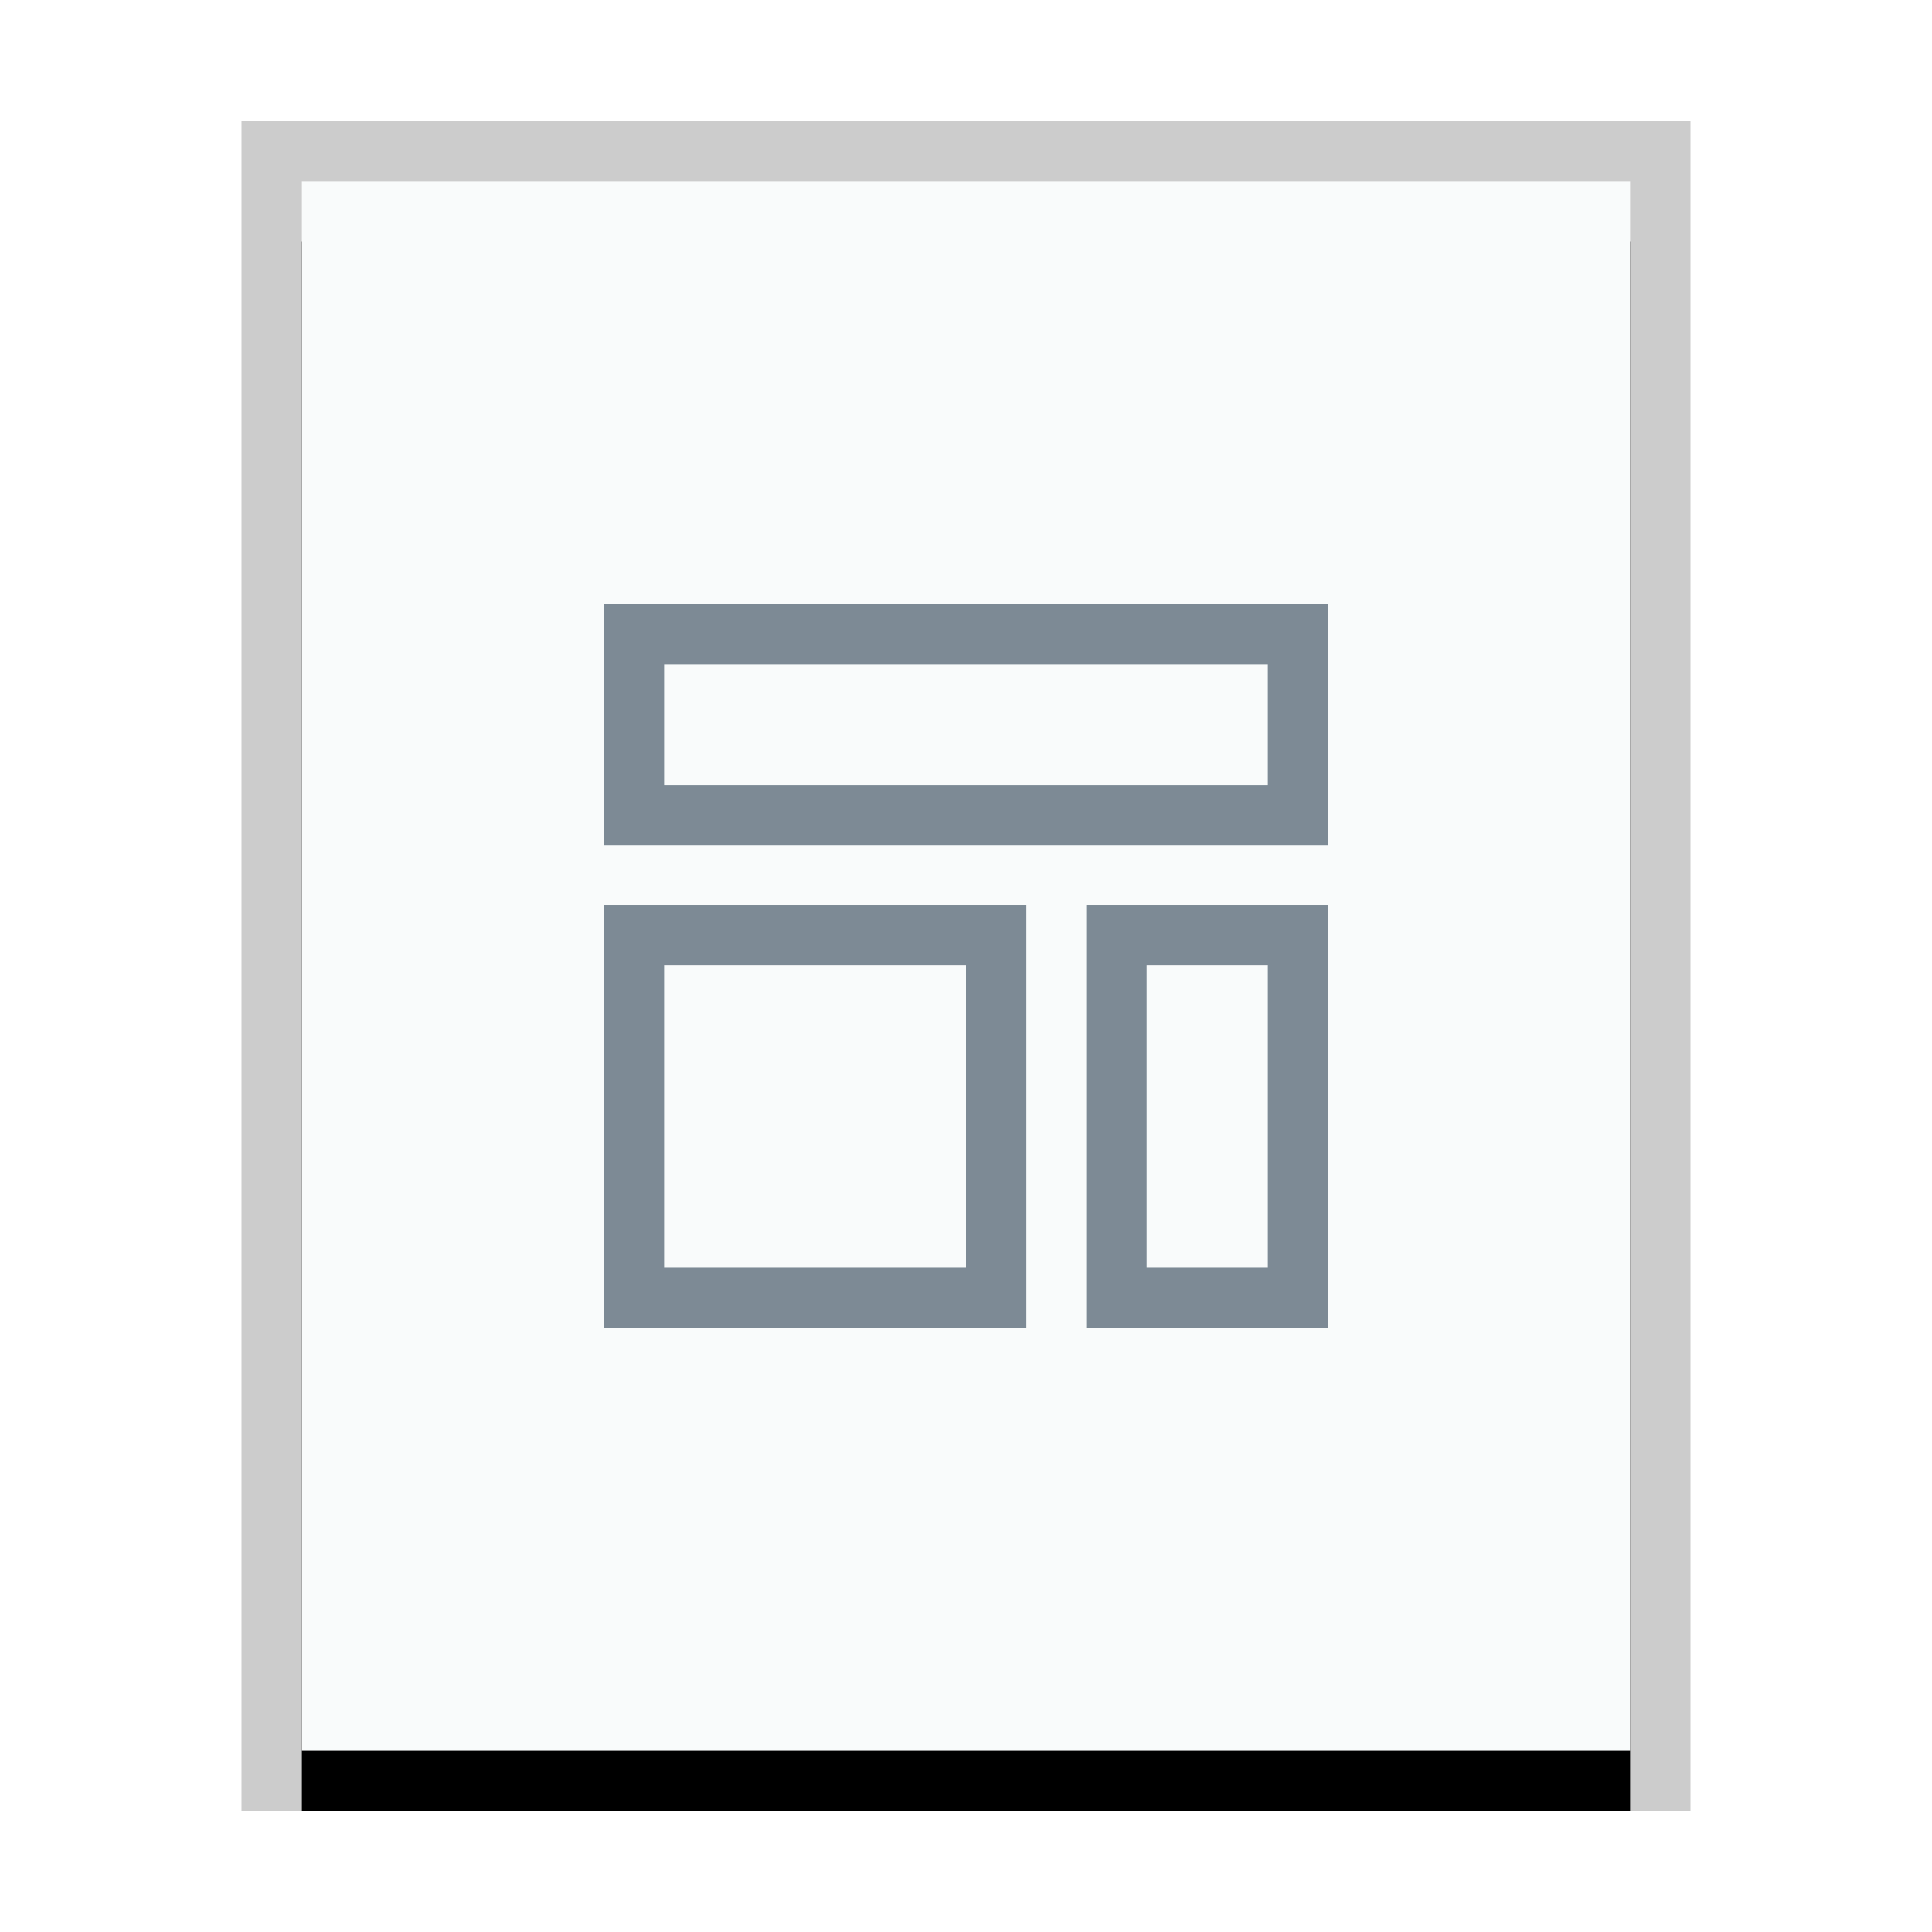 <svg xmlns="http://www.w3.org/2000/svg" xmlns:xlink="http://www.w3.org/1999/xlink" width="32" height="32" viewBox="0 0 32 32">
  <defs>
    <rect id="application-vnd.google-apps.site-b" width="22" height="26" x="1" y="1"/>
    <filter id="application-vnd.google-apps.site-a" width="118.2%" height="115.4%" x="-9.1%" y="-3.8%" filterUnits="objectBoundingBox">
      <feOffset dy="1" in="SourceAlpha" result="shadowOffsetOuter1"/>
      <feGaussianBlur in="shadowOffsetOuter1" result="shadowBlurOuter1" stdDeviation=".5"/>
      <feColorMatrix in="shadowBlurOuter1" values="0 0 0 0 0   0 0 0 0 0   0 0 0 0 0  0 0 0 0.2 0"/>
    </filter>
  </defs>
  <g fill="none" fill-rule="evenodd">
    <g transform="translate(4 2)">
      <use fill="#000" filter="url(#application-vnd.google-apps.site-a)" xlink:href="#application-vnd.google-apps.site-b"/>
      <use fill="#F9FBFB" xlink:href="#application-vnd.google-apps.site-b"/>
      <path fill="#000" fill-opacity=".2" fill-rule="nonzero" d="M24,0 L0,0 L0,28 L24,28 L24,0 Z M23,1 L23,27 L1,27 L1,1 L23,1 Z"/>
    </g>
    <path stroke="#2A4052" stroke-linecap="square" d="M21.5,15.489 L21.5,21.498 L18.492,21.498 L18.492,15.489 L21.5,15.489 Z M16.5,15.489 L16.5,21.498 L10.5,21.498 L10.5,15.489 L16.5,15.489 Z M21.5,10.5 L21.5,13.506 L10.5,13.506 L10.5,10.5 L21.5,10.5 Z" opacity=".599"/>
  </g>
</svg>
